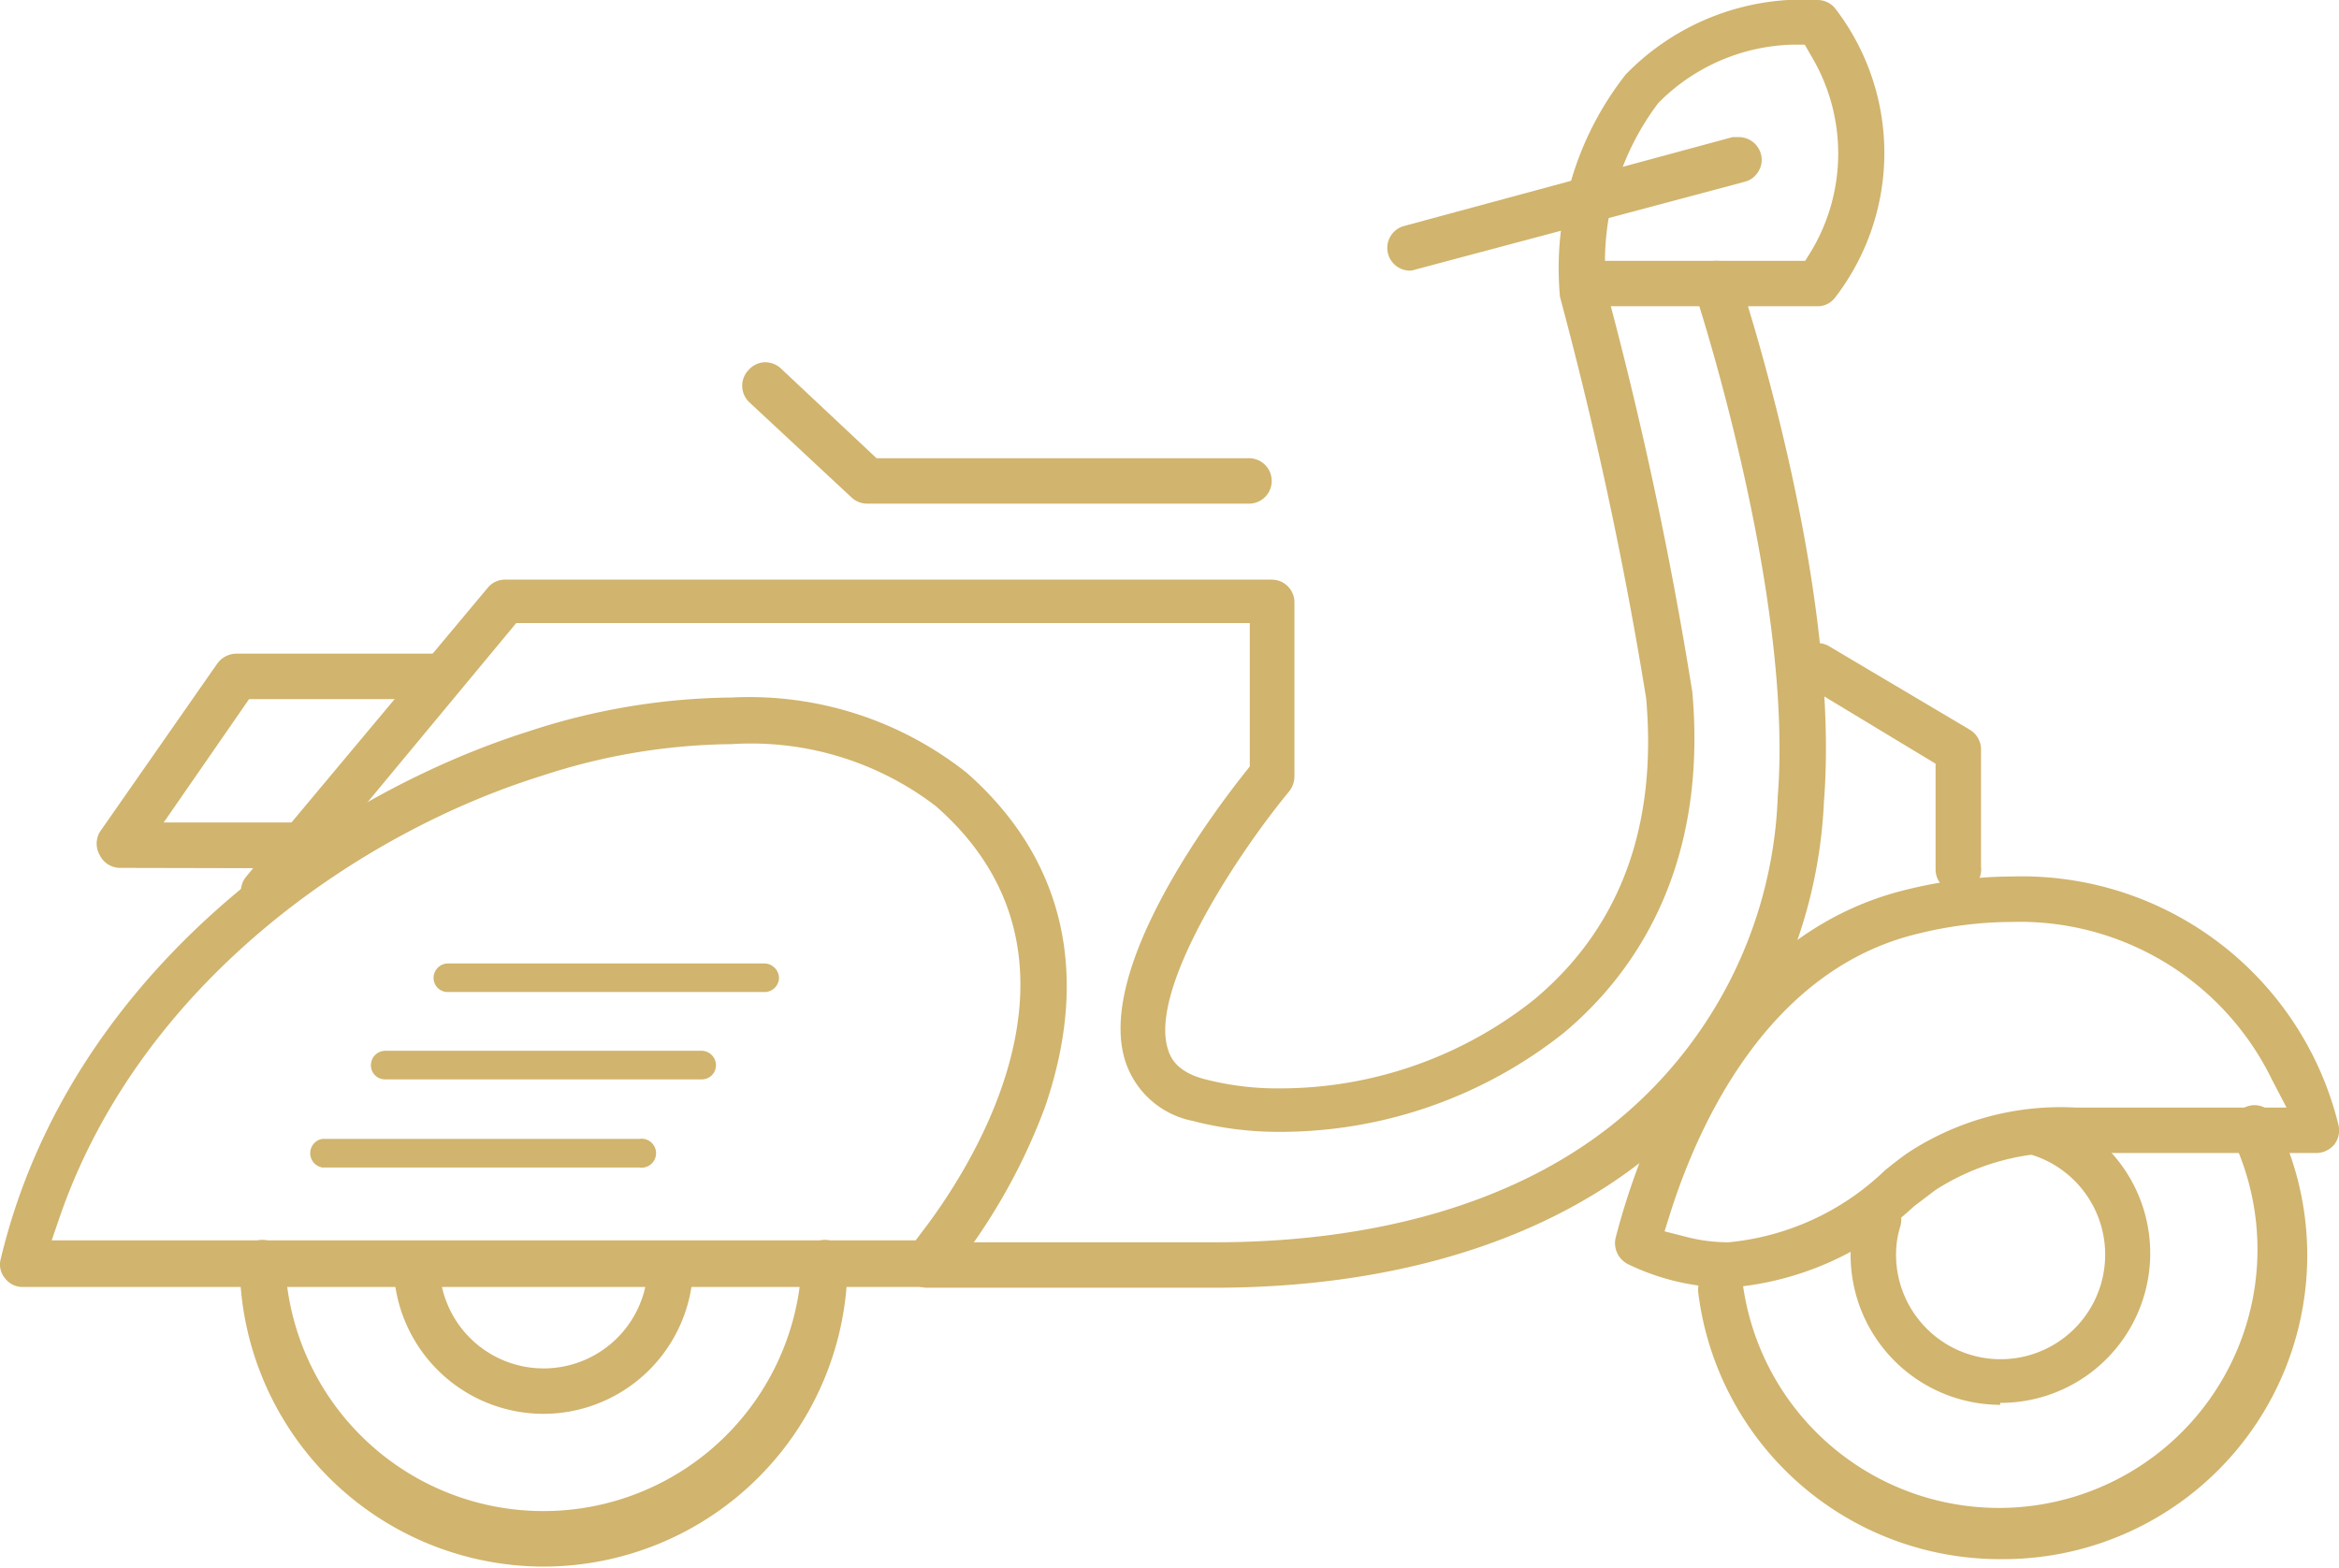 <svg xmlns="http://www.w3.org/2000/svg" viewBox="0 0 59.72 40.04"><defs><style>.cls-1{fill:#d1b46d;}</style></defs><title>Asset 1</title><g id="Layer_2" data-name="Layer 2"><g id="Top_banner" data-name="Top banner"><path class="cls-1" d="M13.88,40a7.77,7.77,0,0,1-7.76-7.76.58.58,0,1,1,1.16,0,6.6,6.6,0,0,0,13.19,0,.59.59,0,0,1,.59-.58.58.58,0,0,1,.58.58A7.77,7.77,0,0,1,13.88,40Z"/><path class="cls-1" d="M13.88,36.1a3.83,3.83,0,0,1-3.83-3.82.58.58,0,0,1,.58-.58.59.59,0,0,1,.59.58,2.66,2.66,0,0,0,5.32,0,.58.58,0,0,1,1.16,0A3.83,3.83,0,0,1,13.88,36.1Z"/><path class="cls-1" d="M.58,32.86a.55.55,0,0,1-.45-.22.54.54,0,0,1-.11-.5C1.78,24.8,8.37,20.3,13.48,18.68a17,17,0,0,1,5.2-.87,8.94,8.94,0,0,1,6,1.92c2.49,2.19,3.17,5.14,2,8.54a15.29,15.29,0,0,1-2.53,4.39.61.61,0,0,1-.44.2ZM18.68,19a15.89,15.89,0,0,0-4.85.81C9.27,21.23,3.66,25,1.55,31l-.23.67H23.38l.15-.2c1.21-1.57,4.81-7,.36-10.89A7.76,7.76,0,0,0,18.68,19Z"/><path class="cls-1" d="M44.11,32.88a6,6,0,0,1-2.54-.6.6.6,0,0,1-.32-.67c.59-2.28,2.48-7.71,7.45-8.9a11.4,11.4,0,0,1,2.67-.33A8.32,8.32,0,0,1,59.7,28.7a.59.59,0,0,1-.09.51.6.6,0,0,1-.47.23H53a6,6,0,0,0-3.59.95l-.54.41a7.81,7.81,0,0,1-4.75,2.08Zm7.25-9.34a10.09,10.09,0,0,0-2.39.3c-3.81.91-5.59,4.84-6.31,7.09l-.16.51.51.13a4.31,4.31,0,0,0,1.12.15,6.66,6.66,0,0,0,4-1.84c.21-.17.39-.31.56-.43A7.1,7.1,0,0,1,53,28.28h5.38L58,27.55A7.16,7.16,0,0,0,51.36,23.54Z"/><path class="cls-1" d="M51.07,39.81A7.76,7.76,0,0,1,43.36,33a.59.59,0,0,1,.12-.43.62.62,0,0,1,.39-.22h0a.6.6,0,0,1,.64.52A6.6,6.6,0,1,0,57,29.07a.57.57,0,0,1,0-.44.58.58,0,0,1,.29-.34.56.56,0,0,1,.78.25,7.76,7.76,0,0,1-6.92,11.27Z"/><path class="cls-1" d="M51.07,35.87a3.83,3.83,0,0,1-3.82-3.82A3.4,3.4,0,0,1,47.41,31a.57.57,0,0,1,.55-.41.47.47,0,0,1,.17,0,.53.53,0,0,1,.34.28.57.57,0,0,1,.05.44,2.41,2.41,0,0,0-.11.72,2.67,2.67,0,1,0,3.41-2.56.58.58,0,0,1-.4-.72.61.61,0,0,1,.56-.42.41.41,0,0,1,.16,0,3.82,3.82,0,0,1-1.07,7.49Z"/><path class="cls-1" d="M23.67,32.88a.58.58,0,0,1,0-1.16H31c4.12,0,7.61-1,10.1-2.95a11.24,11.24,0,0,0,4.29-8.43c.41-5.21-2.1-12.84-2.13-12.92a.57.57,0,0,1,.08-.52.59.59,0,0,1,.47-.24h2.28l.15-.24a4.85,4.85,0,0,0,0-5l-.16-.28-.31,0a5,5,0,0,0-3.43,1.49A6.75,6.75,0,0,0,41,7.24v.1a100.81,100.81,0,0,1,2.21,10.34c.4,4.59-1.57,7.26-3.28,8.69a11.65,11.65,0,0,1-7.23,2.53,8.71,8.71,0,0,1-2.25-.28,2.27,2.27,0,0,1-1.72-1.53c-.74-2.33,2.16-6.24,3.07-7.38l.11-.14V15.91H13.18l-6,7.23a.61.61,0,0,1-.45.2.56.56,0,0,1-.37-.13.59.59,0,0,1-.08-.82L12.46,15a.57.57,0,0,1,.44-.2H32.47a.58.58,0,0,1,.58.58v4.45a.62.62,0,0,1-.13.37c-1.45,1.76-3.58,5.1-3.1,6.59.07.24.25.58.92.76a7.39,7.39,0,0,0,1.95.24,10.42,10.42,0,0,0,6.47-2.26c2.19-1.82,3.16-4.41,2.87-7.7a102.72,102.72,0,0,0-2.2-10.25A8,8,0,0,1,41.51,1.9,6.3,6.3,0,0,1,46.41,0a.58.58,0,0,1,.45.22,6.05,6.05,0,0,1,0,7.37.56.56,0,0,1-.46.23H44.63l.19.64c.79,2.73,2.07,7.92,1.75,12a12.51,12.51,0,0,1-4.74,9.26C39.14,31.78,35.4,32.88,31,32.88Z"/><path class="cls-1" d="M50,22.78a.58.58,0,0,1-.58-.58V19.5l-3.31-2a.59.59,0,0,1-.27-.35.6.6,0,0,1,.57-.73.6.6,0,0,1,.29.08l3.59,2.13a.59.59,0,0,1,.29.5v3A.58.58,0,0,1,50,22.78Z"/><path class="cls-1" d="M3.07,22.16a.58.58,0,0,1-.52-.32.59.59,0,0,1,0-.6l3-4.3a.61.61,0,0,1,.48-.25h5.21a.58.58,0,0,1,0,1.16H6.36L4.18,21H7.69a.59.59,0,0,1,.59.58.6.6,0,0,1-.59.59Z"/><path class="cls-1" d="M11.43,25.33a.36.36,0,0,1-.36-.36.37.37,0,0,1,.36-.37h8.09a.38.38,0,0,1,.37.37.37.37,0,0,1-.37.36Z"/><path class="cls-1" d="M9.83,27.56a.36.36,0,0,1-.36-.36.37.37,0,0,1,.36-.37h8.09a.37.37,0,0,1,.36.37.36.36,0,0,1-.36.36Z"/><path class="cls-1" d="M8.23,29.81a.37.37,0,0,1,0-.73h8.09a.37.37,0,1,1,0,.73Z"/><path class="cls-1" d="M40.68,7.82a.58.58,0,1,1,0-1.16h3.15a.58.58,0,0,1,0,1.16Z"/><path class="cls-1" d="M36,6.91a.58.58,0,0,1-.15-1.14L44.24,3.5l.16,0a.59.59,0,0,1,.56.43.56.56,0,0,1-.06.44.56.56,0,0,1-.35.27L36.11,6.89A.39.39,0,0,1,36,6.91Z"/><path class="cls-1" d="M22.14,12.86a.59.59,0,0,1-.4-.16l-2.62-2.44a.58.58,0,0,1,0-.82.57.57,0,0,1,.42-.19.59.59,0,0,1,.4.16l2.44,2.29h9.51a.58.58,0,1,1,0,1.16Z"/></g></g></svg>